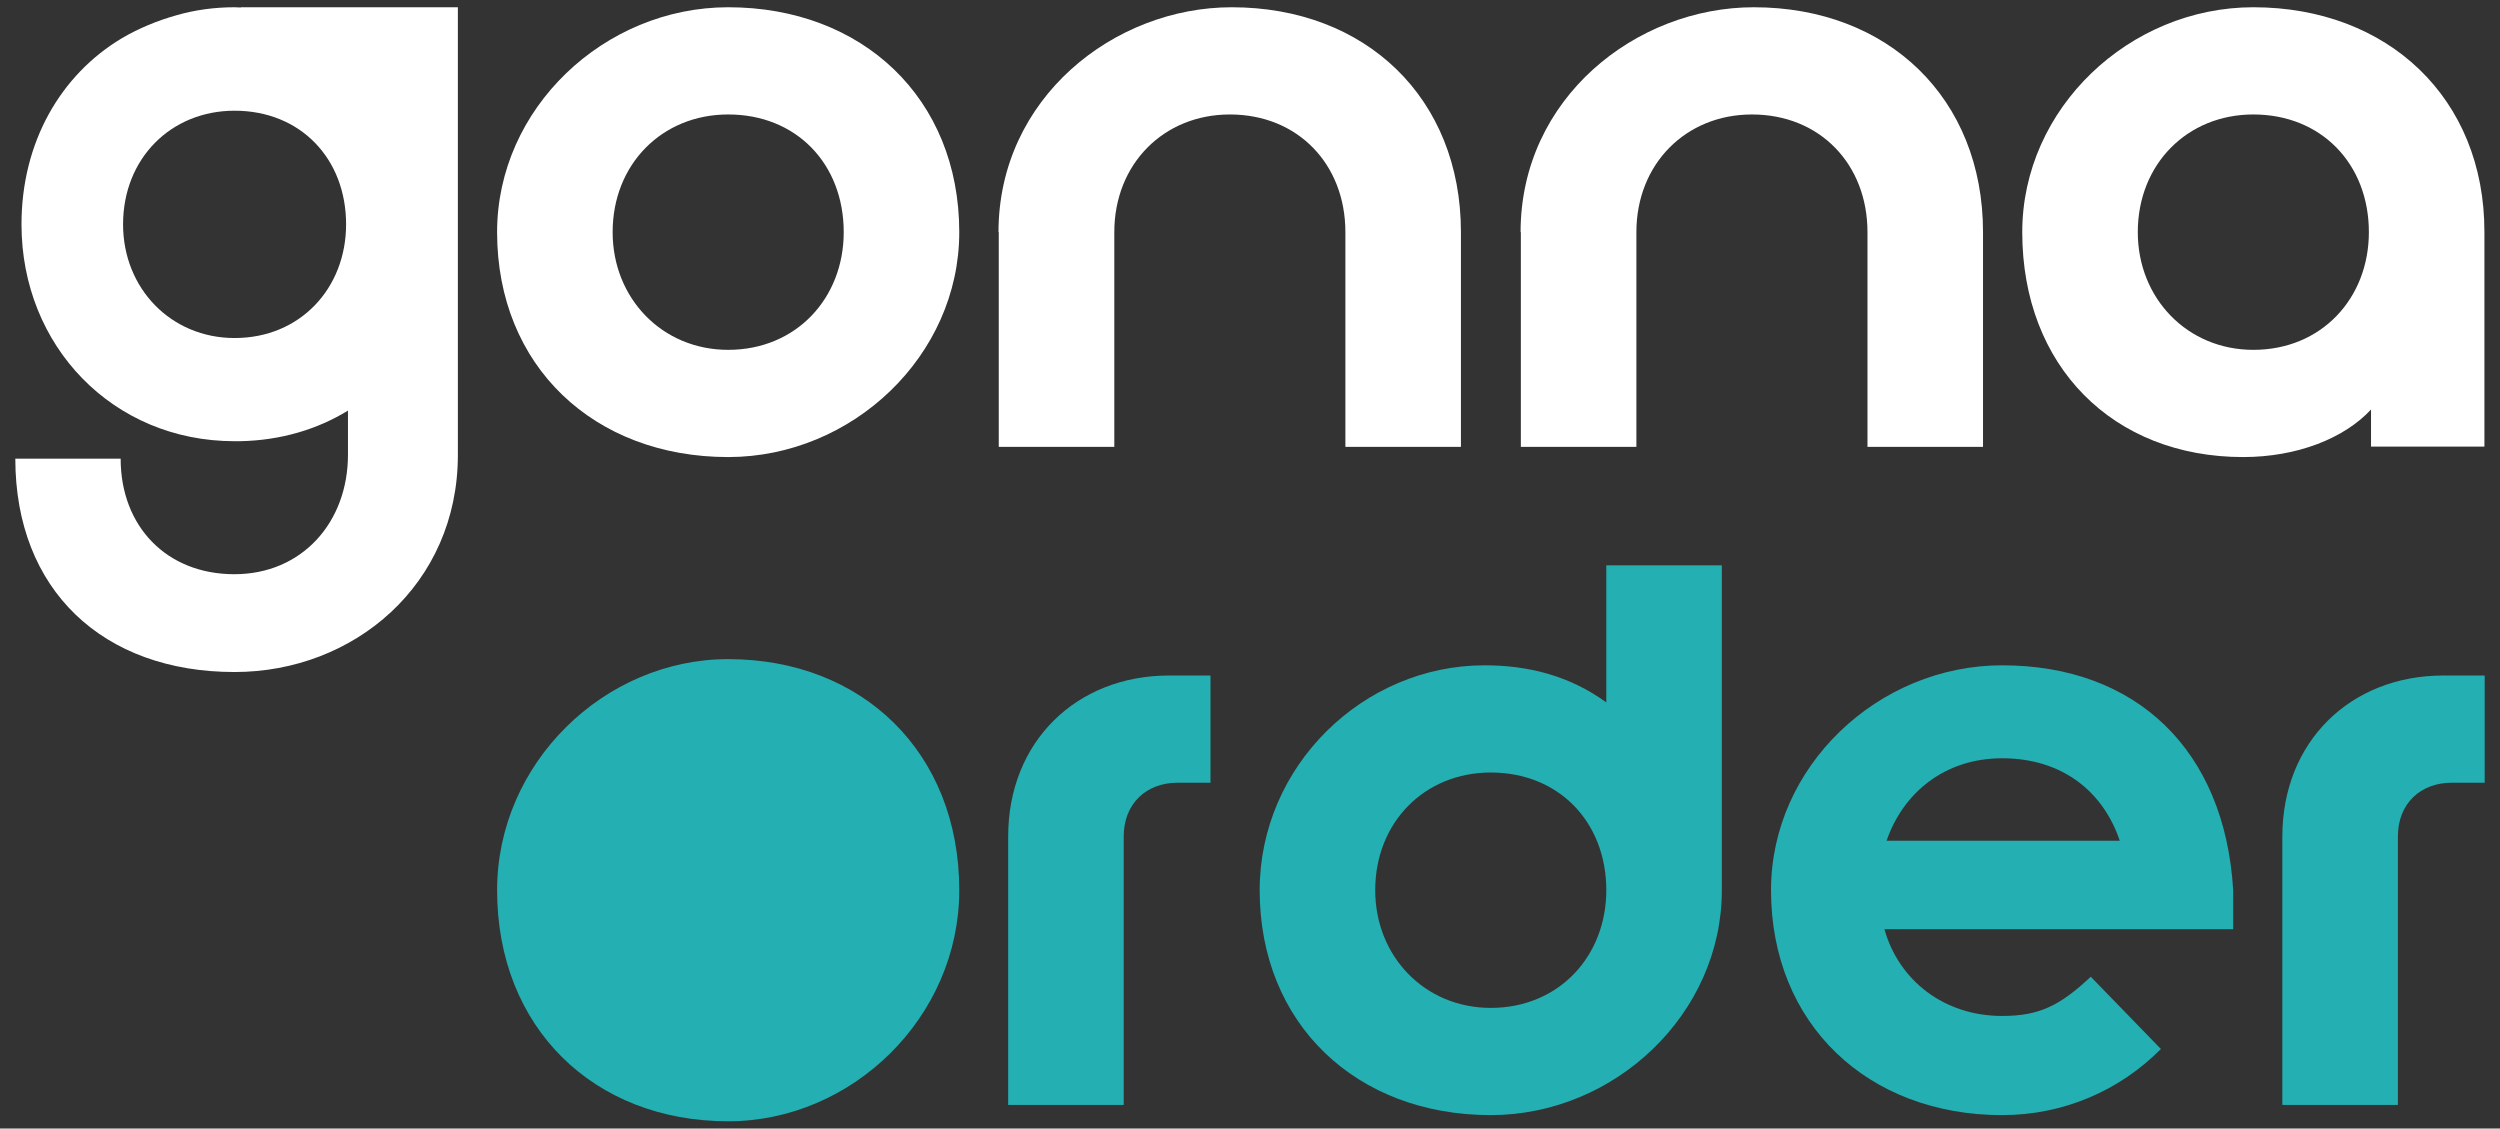<?xml version="1.0" encoding="utf-8"?>
<!-- Generator: Adobe Illustrator 26.0.1, SVG Export Plug-In . SVG Version: 6.00 Build 0)  -->
<svg version="1.1" id="Layer_1" xmlns="http://www.w3.org/2000/svg" xmlns:xlink="http://www.w3.org/1999/xlink" x="0px" y="0px"
	 viewBox="0 0 93.04 42" style="enable-background:new 0 0 93.04 42;" xml:space="preserve">
<rect x="0" y="0" width="93.04" height="42" fill="#333333" stroke="none"/>
<style type="text/css">
	.st0{fill:#24AFB2;}
	.st1{fill:#FFFFFF;}
</style>
<path class="st0" d="M27.1,24.53c-4.61,0-8.6,3.87-8.6,8.6c0,5.13,3.61,8.6,8.6,8.6c4.61,0,8.6-3.87,8.6-8.6
	C35.7,28,32.09,24.53,27.1,24.53z"/>
<path class="st0" d="M37.52,31.13c0-3.53,2.54-5.99,5.99-5.99h1.54v3.99h-1.23c-1.15,0-2,0.77-2,2v9.99h-4.3V31.13z"/>
<path class="st0" d="M59.78,21.04v5.1c-1.38-1-2.92-1.38-4.53-1.38c-4.53,0-8.37,3.76-8.37,8.37c0,4.99,3.61,8.37,8.6,8.37
	c4.61,0,8.6-3.76,8.6-8.37V21.04H59.78z M55.48,37.51c-2.46,0-4.3-1.92-4.3-4.38c0-2.53,1.84-4.38,4.3-4.38
	c2.53,0,4.3,1.84,4.3,4.38C59.78,35.59,58.01,37.51,55.48,37.51z"/>
<g>
	<path class="st0" d="M83.11,33.13c-0.31-5.22-3.61-8.37-8.6-8.37c-4.61,0-8.6,3.76-8.6,8.37c0,4.99,3.61,8.37,8.6,8.37
		c2.3,0,4.38-0.92,5.91-2.46l-2.61-2.69c-1.15,1.08-1.92,1.46-3.3,1.46c-2.15,0-3.84-1.31-4.38-3.23h12.98V33.13z M70.21,31.29
		c0.61-1.77,2.15-3.07,4.3-3.07c2.23,0,3.76,1.23,4.38,3.07H70.21z"/>
</g>
<path class="st0" d="M84.94,31.13c0-3.53,2.54-5.99,5.99-5.99h1.54v3.99h-1.23c-1.15,0-2,0.77-2,2v9.99h-4.3V31.13z"/>
<g>
	<g>
		<path class="st1" d="M27.1,0.27c-4.61,0-8.6,3.76-8.6,8.37c0,4.99,3.61,8.37,8.6,8.37c4.61,0,8.6-3.76,8.6-8.37
			C35.7,3.65,32.09,0.27,27.1,0.27z M27.1,13.02c-2.46,0-4.3-1.92-4.3-4.38c0-2.53,1.84-4.38,4.3-4.38c2.54,0,4.3,1.84,4.3,4.38
			C31.4,11.1,29.63,13.02,27.1,13.02z"/>
	</g>
	<path class="st1" d="M37.16,8.64c0-4.99,4.3-8.37,8.68-8.37c4.99,0,8.53,3.38,8.53,8.37v7.99h-4.3V8.64c0-2.53-1.77-4.38-4.3-4.38
		c-2.46,0-4.3,1.84-4.3,4.38v7.99h-4.3V8.64z"/>
	<path class="st1" d="M56.59,8.64c0-4.99,4.3-8.37,8.68-8.37c4.99,0,8.53,3.38,8.53,8.37v7.99h-4.3V8.64c0-2.53-1.77-4.38-4.3-4.38
		c-2.46,0-4.3,1.84-4.3,4.38v7.99h-4.3V8.64z"/>
	<g>
		<path class="st1" d="M83.86,0.27c-4.61,0-8.6,3.76-8.6,8.37c0,4.99,3.38,8.37,8.22,8.37c2,0,3.76-0.69,4.76-1.77v1.38h4.22V8.64
			C92.47,3.65,88.86,0.27,83.86,0.27z M83.86,13.02c-2.46,0-4.3-1.92-4.3-4.38c0-2.53,1.84-4.38,4.3-4.38c2.53,0,4.3,1.84,4.3,4.38
			C88.16,11.1,86.4,13.02,83.86,13.02z"/>
	</g>
</g>
<path class="st1" d="M8.95,0.27c0.01,0,0.01,0,0.02,0.01c-0.08,0-0.16-0.01-0.24-0.01c-0.75,0-1.48,0.1-2.17,0.3
	c-0.71,0.2-1.39,0.48-2.02,0.85C2.26,2.78,0.8,5.29,0.8,8.35c0,4.53,3.4,8.07,7.93,8.07c0.07,0,0.14,0,0.2,0
	c1.52-0.03,2.88-0.44,4.02-1.14v1.64c0,2.52-1.71,4.45-4.23,4.45s-4.23-1.78-4.23-4.3H0.57c0,4.89,3.26,7.94,8.16,7.94
	c4.45,0,8.31-3.26,8.31-8.08V9.91v0V0.27H8.95z M8.73,12.58c-2.37,0-4.15-1.85-4.15-4.23c0-2.45,1.78-4.23,4.15-4.23
	c2.45,0,4.15,1.78,4.15,4.23C12.88,10.72,11.18,12.58,8.73,12.58z"/>
</svg>
